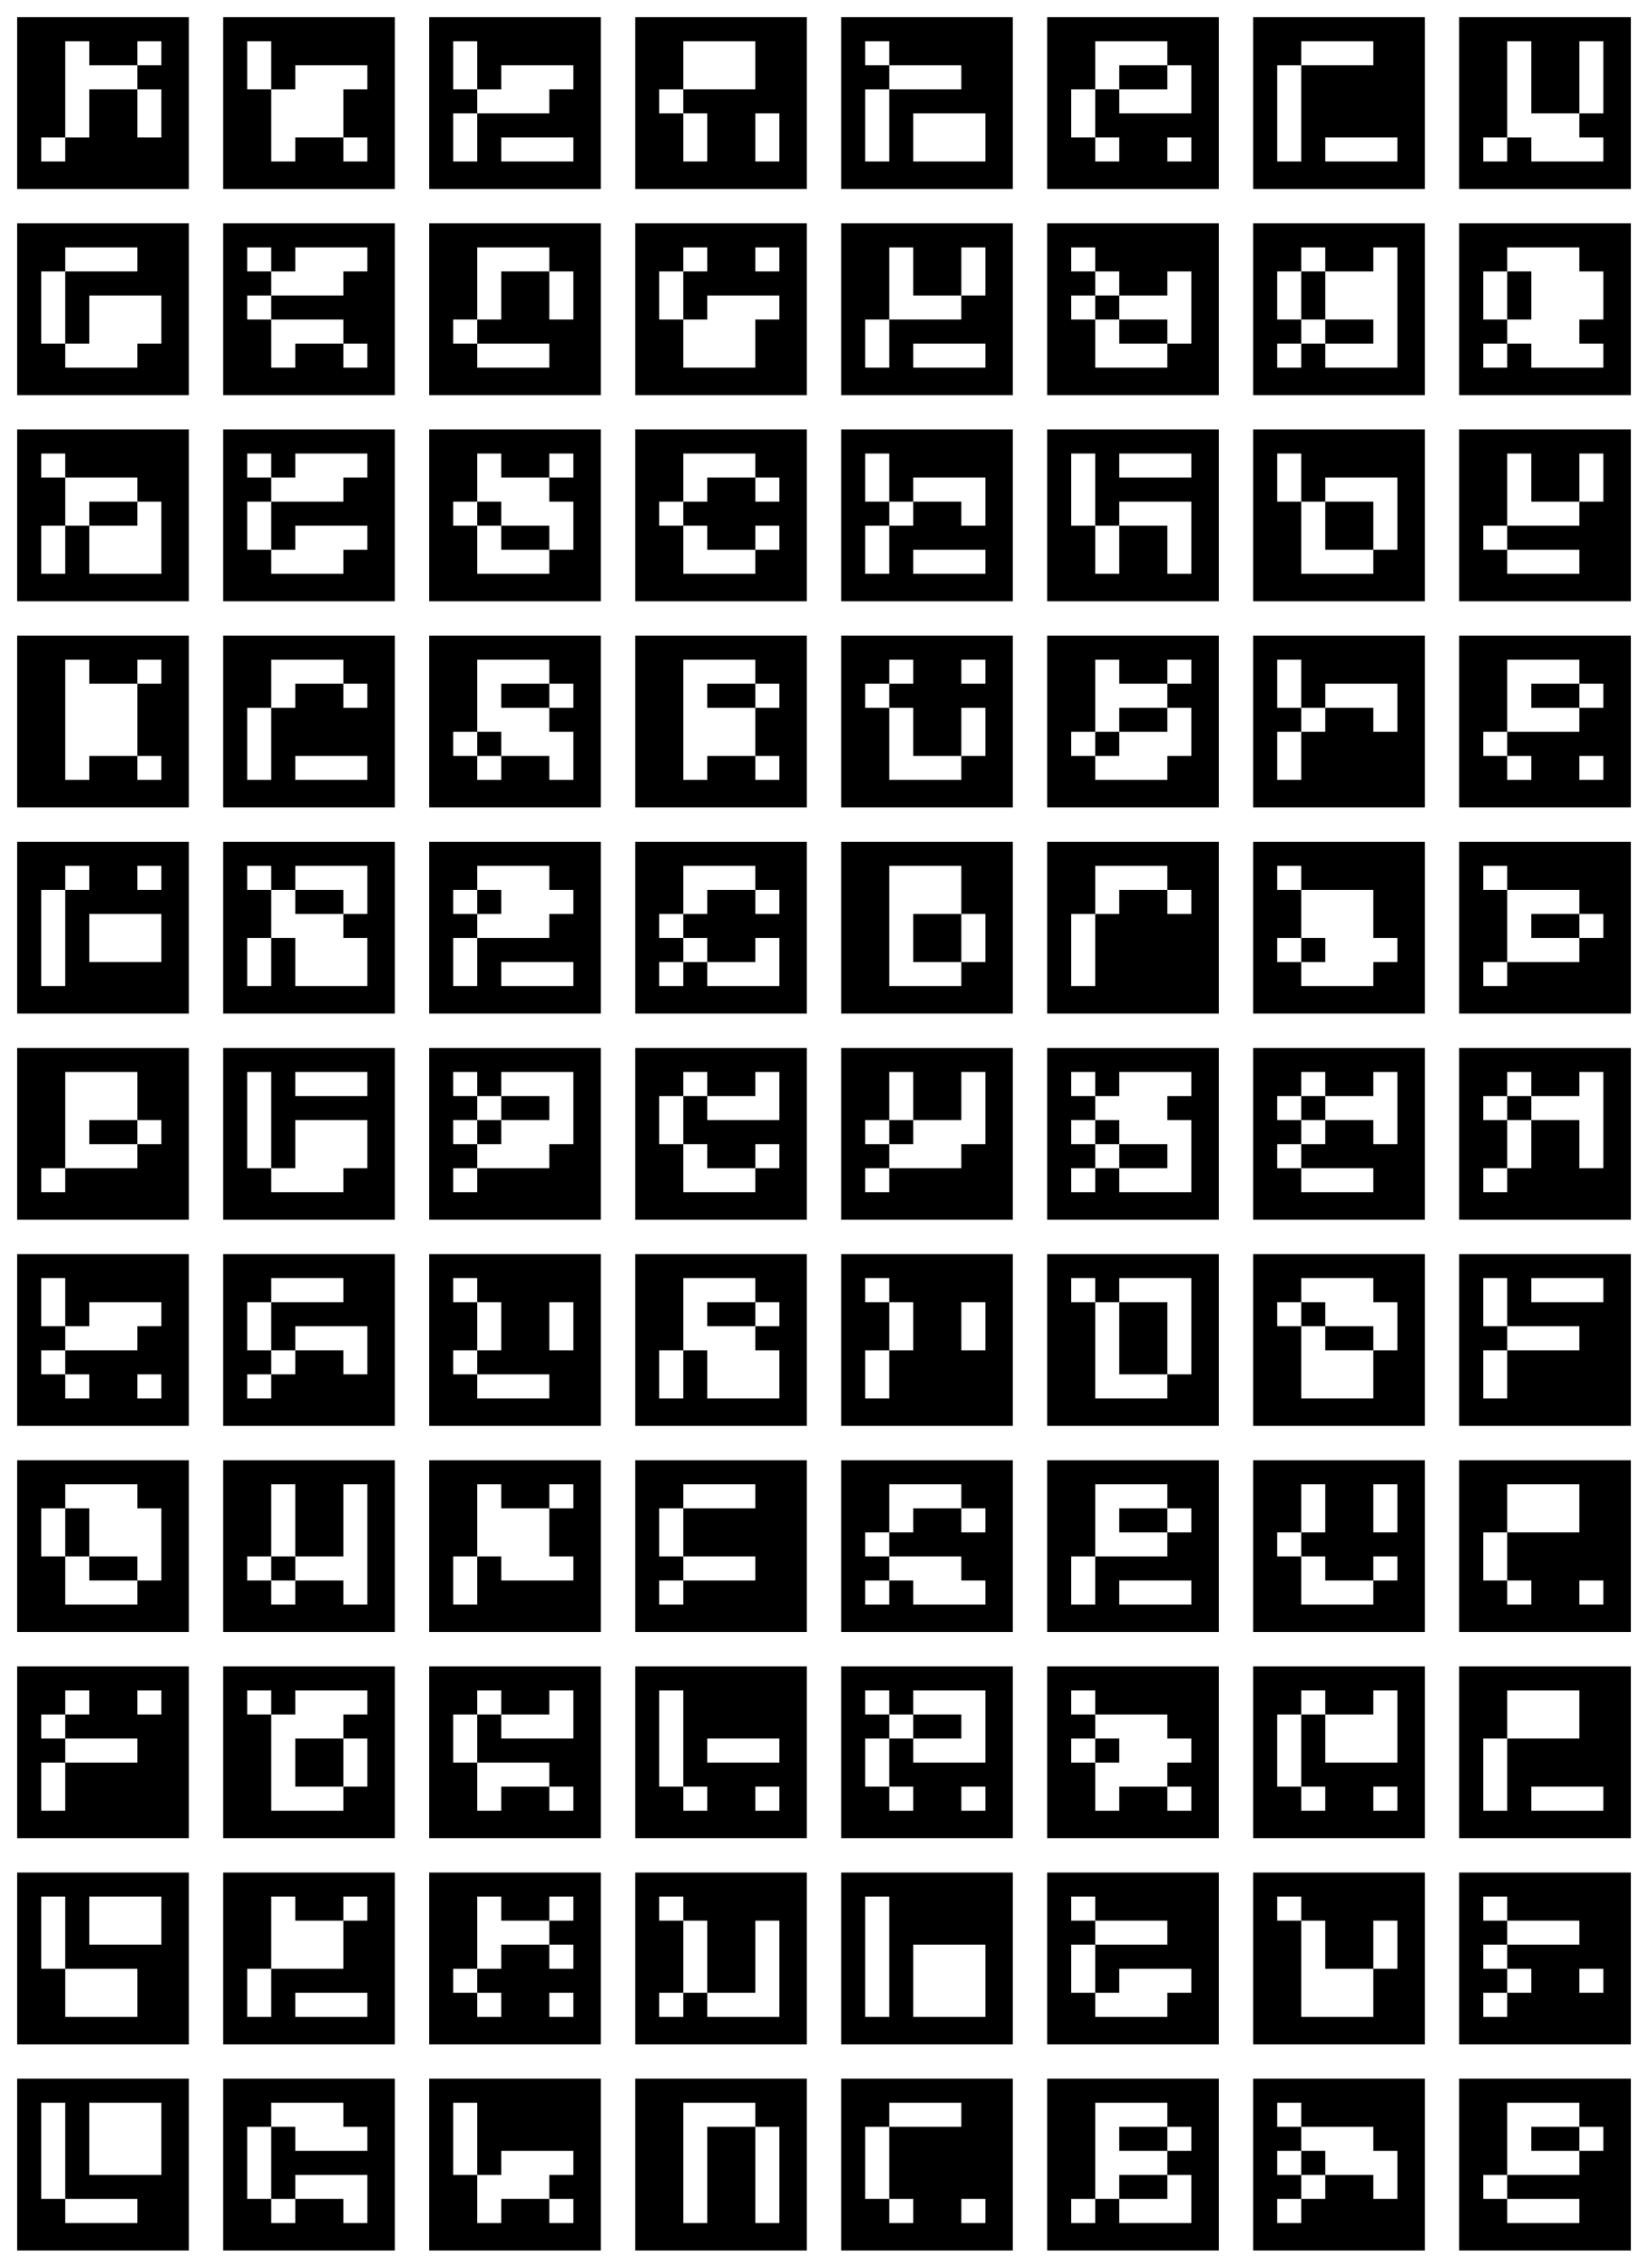 <?xml version="1.0" standalone="no"?>
<!DOCTYPE svg PUBLIC "-//W3C//DTD SVG 20010904//EN"
 "http://www.w3.org/TR/2001/REC-SVG-20010904/DTD/svg10.dtd">
<svg version="1.0" xmlns="http://www.w3.org/2000/svg"
 width="960pt" height="1320pt" viewBox="0 0 960 1320"
 preserveAspectRatio="xMidYMid meet">
<g transform="translate(0,1320) scale(0.1,-0.1)"
fill="#000000" stroke="none">
<path d="M100 12600 l0 -500 500 0 500 0 0 500 0 500 -500 0 -500 0 0 -500z
m420 290 l0 -70 140 0 140 0 0 70 0 70 70 0 70 0 0 -70 0 -70 -70 0 -70 0 0
-70 0 -70 70 0 70 0 0 -140 0 -140 -70 0 -70 0 0 140 0 140 -140 0 -140 0 0
-140 0 -140 -70 0 -70 0 0 -70 0 -70 -70 0 -70 0 0 70 0 70 70 0 70 0 0 280 0
280 70 0 70 0 0 -70z"/>
<path d="M1300 12600 l0 -500 500 0 500 0 0 500 0 500 -500 0 -500 0 0 -500z
m280 220 l0 -140 70 0 70 0 0 70 0 70 210 0 210 0 0 -70 0 -70 -70 0 -70 0 0
-140 0 -140 70 0 70 0 0 -70 0 -70 -70 0 -70 0 0 70 0 70 -140 0 -140 0 0 -70
0 -70 -70 0 -70 0 0 210 0 210 -70 0 -70 0 0 140 0 140 70 0 70 0 0 -140z"/>
<path d="M2500 12600 l0 -500 500 0 500 0 0 500 0 500 -500 0 -500 0 0 -500z
m280 220 l0 -140 70 0 70 0 0 70 0 70 210 0 210 0 0 -70 0 -70 -70 0 -70 0 0
-70 0 -70 -210 0 -210 0 0 -140 0 -140 -70 0 -70 0 0 140 0 140 70 0 70 0 0
70 0 70 -70 0 -70 0 0 140 0 140 70 0 70 0 0 -140z m560 -490 l0 -70 -210 0
-210 0 0 70 0 70 210 0 210 0 0 -70z"/>
<path d="M3700 12600 l0 -500 500 0 500 0 0 500 0 500 -500 0 -500 0 0 -500z
m700 220 l0 -140 -210 0 -210 0 0 -70 0 -70 70 0 70 0 0 -140 0 -140 -70 0
-70 0 0 140 0 140 -70 0 -70 0 0 70 0 70 70 0 70 0 0 140 0 140 210 0 210 0 0
-140z m140 -420 l0 -140 -70 0 -70 0 0 140 0 140 70 0 70 0 0 -140z"/>
<path d="M4900 12600 l0 -500 500 0 500 0 0 500 0 500 -500 0 -500 0 0 -500z
m280 290 l0 -70 210 0 210 0 0 -70 0 -70 -210 0 -210 0 0 -210 0 -210 -70 0
-70 0 0 210 0 210 70 0 70 0 0 70 0 70 -70 0 -70 0 0 70 0 70 70 0 70 0 0 -70z
m560 -490 l0 -140 -210 0 -210 0 0 140 0 140 210 0 210 0 0 -140z"/>
<path d="M6100 12600 l0 -500 500 0 500 0 0 500 0 500 -500 0 -500 0 0 -500z
m700 290 l0 -70 70 0 70 0 0 -140 0 -140 -210 0 -210 0 0 70 0 70 -70 0 -70 0
0 -140 0 -140 70 0 70 0 0 -70 0 -70 -70 0 -70 0 0 70 0 70 -70 0 -70 0 0 140
0 140 70 0 70 0 0 140 0 140 210 0 210 0 0 -70z m140 -560 l0 -70 -70 0 -70 0
0 70 0 70 70 0 70 0 0 -70z"/>
<path d="M6520 12750 l0 -70 140 0 140 0 0 70 0 70 -140 0 -140 0 0 -70z"/>
<path d="M7300 12600 l0 -500 500 0 500 0 0 500 0 500 -500 0 -500 0 0 -500z
m700 290 l0 -70 -210 0 -210 0 0 -280 0 -280 -70 0 -70 0 0 280 0 280 70 0 70
0 0 70 0 70 210 0 210 0 0 -70z m140 -560 l0 -70 -210 0 -210 0 0 70 0 70 210
0 210 0 0 -70z"/>
<path d="M8500 12600 l0 -500 500 0 500 0 0 500 0 500 -500 0 -500 0 0 -500z
m420 150 l0 -210 140 0 140 0 0 210 0 210 70 0 70 0 0 -210 0 -210 -70 0 -70
0 0 -70 0 -70 70 0 70 0 0 -70 0 -70 -210 0 -210 0 0 70 0 70 -70 0 -70 0 0
-70 0 -70 -70 0 -70 0 0 70 0 70 70 0 70 0 0 280 0 280 70 0 70 0 0 -210z"/>
<path d="M100 11400 l0 -500 500 0 500 0 0 500 0 500 -500 0 -500 0 0 -500z
m700 290 l0 -70 -210 0 -210 0 0 -210 0 -210 70 0 70 0 0 140 0 140 210 0 210
0 0 -140 0 -140 -70 0 -70 0 0 -70 0 -70 -210 0 -210 0 0 70 0 70 -70 0 -70 0
0 210 0 210 70 0 70 0 0 70 0 70 210 0 210 0 0 -70z"/>
<path d="M1300 11400 l0 -500 500 0 500 0 0 500 0 500 -500 0 -500 0 0 -500z
m280 290 l0 -70 70 0 70 0 0 70 0 70 210 0 210 0 0 -70 0 -70 -70 0 -70 0 0
-70 0 -70 -210 0 -210 0 0 -70 0 -70 210 0 210 0 0 -70 0 -70 70 0 70 0 0 -70
0 -70 -70 0 -70 0 0 70 0 70 -140 0 -140 0 0 -70 0 -70 -70 0 -70 0 0 140 0
140 -70 0 -70 0 0 70 0 70 70 0 70 0 0 70 0 70 -70 0 -70 0 0 70 0 70 70 0 70
0 0 -70z"/>
<path d="M2500 11400 l0 -500 500 0 500 0 0 500 0 500 -500 0 -500 0 0 -500z
m700 290 l0 -70 70 0 70 0 0 -140 0 -140 -70 0 -70 0 0 140 0 140 -140 0 -140
0 0 -140 0 -140 -70 0 -70 0 0 -70 0 -70 210 0 210 0 0 -70 0 -70 -210 0 -210
0 0 70 0 70 -70 0 -70 0 0 70 0 70 70 0 70 0 0 210 0 210 210 0 210 0 0 -70z"/>
<path d="M3700 11400 l0 -500 500 0 500 0 0 500 0 500 -500 0 -500 0 0 -500z
m420 290 l0 -70 -70 0 -70 0 0 -140 0 -140 70 0 70 0 0 70 0 70 210 0 210 0 0
-70 0 -70 -70 0 -70 0 0 -140 0 -140 -210 0 -210 0 0 140 0 140 -70 0 -70 0 0
140 0 140 70 0 70 0 0 70 0 70 70 0 70 0 0 -70z m420 0 l0 -70 -70 0 -70 0 0
70 0 70 70 0 70 0 0 -70z"/>
<path d="M4900 11400 l0 -500 500 0 500 0 0 500 0 500 -500 0 -500 0 0 -500z
m420 220 l0 -140 140 0 140 0 0 140 0 140 70 0 70 0 0 -140 0 -140 -70 0 -70
0 0 -70 0 -70 -210 0 -210 0 0 -140 0 -140 -70 0 -70 0 0 140 0 140 70 0 70 0
0 210 0 210 70 0 70 0 0 -140z m420 -490 l0 -70 -210 0 -210 0 0 70 0 70 210
0 210 0 0 -70z"/>
<path d="M6100 11400 l0 -500 500 0 500 0 0 500 0 500 -500 0 -500 0 0 -500z
m280 290 l0 -70 70 0 70 0 0 -70 0 -70 140 0 140 0 0 70 0 70 70 0 70 0 0
-210 0 -210 -70 0 -70 0 0 -70 0 -70 -210 0 -210 0 0 140 0 140 -70 0 -70 0 0
70 0 70 70 0 70 0 0 70 0 70 -70 0 -70 0 0 70 0 70 70 0 70 0 0 -70z"/>
<path d="M6380 11410 l0 -70 70 0 70 0 0 -70 0 -70 140 0 140 0 0 70 0 70
-140 0 -140 0 0 70 0 70 -70 0 -70 0 0 -70z"/>
<path d="M7300 11400 l0 -500 500 0 500 0 0 500 0 500 -500 0 -500 0 0 -500z
m420 290 l0 -70 140 0 140 0 0 70 0 70 70 0 70 0 0 -350 0 -350 -210 0 -210 0
0 70 0 70 -70 0 -70 0 0 -70 0 -70 -70 0 -70 0 0 70 0 70 70 0 70 0 0 70 0 70
-70 0 -70 0 0 140 0 140 70 0 70 0 0 70 0 70 70 0 70 0 0 -70z"/>
<path d="M7580 11480 l0 -140 70 0 70 0 0 -70 0 -70 140 0 140 0 0 70 0 70
-140 0 -140 0 0 140 0 140 -70 0 -70 0 0 -140z"/>
<path d="M8500 11400 l0 -500 500 0 500 0 0 500 0 500 -500 0 -500 0 0 -500z
m700 290 l0 -70 70 0 70 0 0 -140 0 -140 -70 0 -70 0 0 -70 0 -70 70 0 70 0 0
-70 0 -70 -210 0 -210 0 0 70 0 70 -70 0 -70 0 0 -70 0 -70 -70 0 -70 0 0 70
0 70 70 0 70 0 0 70 0 70 -70 0 -70 0 0 140 0 140 70 0 70 0 0 70 0 70 210 0
210 0 0 -70z"/>
<path d="M8780 11480 l0 -140 70 0 70 0 0 140 0 140 -70 0 -70 0 0 -140z"/>
<path d="M100 10200 l0 -500 500 0 500 0 0 500 0 500 -500 0 -500 0 0 -500z
m280 290 l0 -70 210 0 210 0 0 -70 0 -70 70 0 70 0 0 -210 0 -210 -210 0 -210
0 0 140 0 140 -70 0 -70 0 0 -140 0 -140 -70 0 -70 0 0 140 0 140 70 0 70 0 0
140 0 140 -70 0 -70 0 0 70 0 70 70 0 70 0 0 -70z"/>
<path d="M520 10210 l0 -70 140 0 140 0 0 70 0 70 -140 0 -140 0 0 -70z"/>
<path d="M1300 10200 l0 -500 500 0 500 0 0 500 0 500 -500 0 -500 0 0 -500z
m280 290 l0 -70 70 0 70 0 0 70 0 70 210 0 210 0 0 -70 0 -70 -70 0 -70 0 0
-70 0 -70 -210 0 -210 0 0 -140 0 -140 70 0 70 0 0 70 0 70 210 0 210 0 0 -70
0 -70 -70 0 -70 0 0 -70 0 -70 -210 0 -210 0 0 70 0 70 -70 0 -70 0 0 140 0
140 70 0 70 0 0 70 0 70 -70 0 -70 0 0 70 0 70 70 0 70 0 0 -70z"/>
<path d="M2500 10200 l0 -500 500 0 500 0 0 500 0 500 -500 0 -500 0 0 -500z
m420 290 l0 -70 140 0 140 0 0 70 0 70 70 0 70 0 0 -70 0 -70 -70 0 -70 0 0
-70 0 -70 70 0 70 0 0 -140 0 -140 -70 0 -70 0 0 -70 0 -70 -210 0 -210 0 0
140 0 140 -70 0 -70 0 0 70 0 70 70 0 70 0 0 140 0 140 70 0 70 0 0 -70z"/>
<path d="M2780 10210 l0 -70 70 0 70 0 0 -70 0 -70 140 0 140 0 0 70 0 70
-140 0 -140 0 0 70 0 70 -70 0 -70 0 0 -70z"/>
<path d="M3700 10200 l0 -500 500 0 500 0 0 500 0 500 -500 0 -500 0 0 -500z
m700 290 l0 -70 70 0 70 0 0 -70 0 -70 -70 0 -70 0 0 70 0 70 -140 0 -140 0 0
-70 0 -70 -70 0 -70 0 0 -70 0 -70 70 0 70 0 0 -70 0 -70 140 0 140 0 0 70 0
70 70 0 70 0 0 -70 0 -70 -70 0 -70 0 0 -70 0 -70 -210 0 -210 0 0 140 0 140
-70 0 -70 0 0 70 0 70 70 0 70 0 0 140 0 140 210 0 210 0 0 -70z"/>
<path d="M4900 10200 l0 -500 500 0 500 0 0 500 0 500 -500 0 -500 0 0 -500z
m280 220 l0 -140 70 0 70 0 0 70 0 70 210 0 210 0 0 -140 0 -140 -70 0 -70 0
0 70 0 70 -140 0 -140 0 0 -70 0 -70 -70 0 -70 0 0 -140 0 -140 -70 0 -70 0 0
140 0 140 70 0 70 0 0 70 0 70 -70 0 -70 0 0 140 0 140 70 0 70 0 0 -140z
m560 -490 l0 -70 -210 0 -210 0 0 70 0 70 210 0 210 0 0 -70z"/>
<path d="M6100 10200 l0 -500 500 0 500 0 0 500 0 500 -500 0 -500 0 0 -500z
m280 150 l0 -210 70 0 70 0 0 70 0 70 210 0 210 0 0 -210 0 -210 -70 0 -70 0
0 140 0 140 -140 0 -140 0 0 -140 0 -140 -70 0 -70 0 0 140 0 140 -70 0 -70 0
0 210 0 210 70 0 70 0 0 -210z m560 140 l0 -70 -210 0 -210 0 0 70 0 70 210 0
210 0 0 -70z"/>
<path d="M7300 10200 l0 -500 500 0 500 0 0 500 0 500 -500 0 -500 0 0 -500z
m280 220 l0 -140 70 0 70 0 0 70 0 70 210 0 210 0 0 -210 0 -210 -70 0 -70 0
0 -70 0 -70 -210 0 -210 0 0 210 0 210 -70 0 -70 0 0 140 0 140 70 0 70 0 0
-140z"/>
<path d="M7720 10140 l0 -140 140 0 140 0 0 140 0 140 -140 0 -140 0 0 -140z"/>
<path d="M8500 10200 l0 -500 500 0 500 0 0 500 0 500 -500 0 -500 0 0 -500z
m420 220 l0 -140 140 0 140 0 0 140 0 140 70 0 70 0 0 -140 0 -140 -70 0 -70
0 0 -70 0 -70 -210 0 -210 0 0 -70 0 -70 210 0 210 0 0 -70 0 -70 -210 0 -210
0 0 70 0 70 -70 0 -70 0 0 70 0 70 70 0 70 0 0 210 0 210 70 0 70 0 0 -140z"/>
<path d="M100 9000 l0 -500 500 0 500 0 0 500 0 500 -500 0 -500 0 0 -500z
m420 290 l0 -70 140 0 140 0 0 70 0 70 70 0 70 0 0 -70 0 -70 -70 0 -70 0 0
-210 0 -210 70 0 70 0 0 -70 0 -70 -70 0 -70 0 0 70 0 70 -140 0 -140 0 0 -70
0 -70 -70 0 -70 0 0 350 0 350 70 0 70 0 0 -70z"/>
<path d="M1300 9000 l0 -500 500 0 500 0 0 500 0 500 -500 0 -500 0 0 -500z
m700 290 l0 -70 70 0 70 0 0 -70 0 -70 -70 0 -70 0 0 70 0 70 -140 0 -140 0 0
-70 0 -70 -70 0 -70 0 0 -210 0 -210 -70 0 -70 0 0 210 0 210 70 0 70 0 0 140
0 140 210 0 210 0 0 -70z m140 -560 l0 -70 -210 0 -210 0 0 70 0 70 210 0 210
0 0 -70z"/>
<path d="M2500 9000 l0 -500 500 0 500 0 0 500 0 500 -500 0 -500 0 0 -500z
m700 290 l0 -70 70 0 70 0 0 -70 0 -70 -70 0 -70 0 0 -70 0 -70 70 0 70 0 0
-140 0 -140 -70 0 -70 0 0 70 0 70 -140 0 -140 0 0 -70 0 -70 -70 0 -70 0 0
70 0 70 -70 0 -70 0 0 70 0 70 70 0 70 0 0 210 0 210 210 0 210 0 0 -70z"/>
<path d="M2920 9150 l0 -70 140 0 140 0 0 70 0 70 -140 0 -140 0 0 -70z"/>
<path d="M2780 8870 l0 -70 70 0 70 0 0 70 0 70 -70 0 -70 0 0 -70z"/>
<path d="M3700 9000 l0 -500 500 0 500 0 0 500 0 500 -500 0 -500 0 0 -500z
m700 290 l0 -70 70 0 70 0 0 -70 0 -70 -70 0 -70 0 0 -140 0 -140 70 0 70 0 0
-70 0 -70 -70 0 -70 0 0 70 0 70 -140 0 -140 0 0 -70 0 -70 -70 0 -70 0 0 350
0 350 210 0 210 0 0 -70z"/>
<path d="M4120 9150 l0 -70 140 0 140 0 0 70 0 70 -140 0 -140 0 0 -70z"/>
<path d="M4900 9000 l0 -500 500 0 500 0 0 500 0 500 -500 0 -500 0 0 -500z
m420 290 l0 -70 -70 0 -70 0 0 -70 0 -70 70 0 70 0 0 -140 0 -140 140 0 140 0
0 140 0 140 70 0 70 0 0 -140 0 -140 -70 0 -70 0 0 -70 0 -70 -210 0 -210 0 0
210 0 210 -70 0 -70 0 0 70 0 70 70 0 70 0 0 70 0 70 70 0 70 0 0 -70z m420 0
l0 -70 -70 0 -70 0 0 70 0 70 70 0 70 0 0 -70z"/>
<path d="M6100 9000 l0 -500 500 0 500 0 0 500 0 500 -500 0 -500 0 0 -500z
m420 290 l0 -70 140 0 140 0 0 70 0 70 70 0 70 0 0 -70 0 -70 -70 0 -70 0 0
-70 0 -70 70 0 70 0 0 -140 0 -140 -70 0 -70 0 0 -70 0 -70 -210 0 -210 0 0
70 0 70 -70 0 -70 0 0 70 0 70 70 0 70 0 0 210 0 210 70 0 70 0 0 -70z"/>
<path d="M6520 9010 l0 -70 -70 0 -70 0 0 -70 0 -70 70 0 70 0 0 70 0 70 140
0 140 0 0 70 0 70 -140 0 -140 0 0 -70z"/>
<path d="M7300 9000 l0 -500 500 0 500 0 0 500 0 500 -500 0 -500 0 0 -500z
m280 220 l0 -140 70 0 70 0 0 70 0 70 210 0 210 0 0 -140 0 -140 -70 0 -70 0
0 70 0 70 -140 0 -140 0 0 -70 0 -70 -70 0 -70 0 0 -140 0 -140 -70 0 -70 0 0
140 0 140 70 0 70 0 0 70 0 70 -70 0 -70 0 0 140 0 140 70 0 70 0 0 -140z"/>
<path d="M8500 9000 l0 -500 500 0 500 0 0 500 0 500 -500 0 -500 0 0 -500z
m700 290 l0 -70 70 0 70 0 0 -70 0 -70 -70 0 -70 0 0 -70 0 -70 -210 0 -210 0
0 -70 0 -70 70 0 70 0 0 -70 0 -70 -70 0 -70 0 0 70 0 70 -70 0 -70 0 0 70 0
70 70 0 70 0 0 210 0 210 210 0 210 0 0 -70z m140 -560 l0 -70 -70 0 -70 0 0
70 0 70 70 0 70 0 0 -70z"/>
<path d="M8920 9150 l0 -70 140 0 140 0 0 70 0 70 -140 0 -140 0 0 -70z"/>
<path d="M100 7800 l0 -500 500 0 500 0 0 500 0 500 -500 0 -500 0 0 -500z
m420 290 l0 -70 -70 0 -70 0 0 -280 0 -280 -70 0 -70 0 0 280 0 280 70 0 70 0
0 70 0 70 70 0 70 0 0 -70z m420 0 l0 -70 -70 0 -70 0 0 70 0 70 70 0 70 0 0
-70z m0 -350 l0 -140 -210 0 -210 0 0 140 0 140 210 0 210 0 0 -140z"/>
<path d="M1300 7800 l0 -500 500 0 500 0 0 500 0 500 -500 0 -500 0 0 -500z
m280 290 l0 -70 70 0 70 0 0 70 0 70 210 0 210 0 0 -140 0 -140 -70 0 -70 0 0
-70 0 -70 70 0 70 0 0 -140 0 -140 -210 0 -210 0 0 140 0 140 -70 0 -70 0 0
-140 0 -140 -70 0 -70 0 0 140 0 140 70 0 70 0 0 140 0 140 -70 0 -70 0 0 70
0 70 70 0 70 0 0 -70z"/>
<path d="M1720 7950 l0 -70 140 0 140 0 0 70 0 70 -140 0 -140 0 0 -70z"/>
<path d="M2500 7800 l0 -500 500 0 500 0 0 500 0 500 -500 0 -500 0 0 -500z
m700 290 l0 -70 70 0 70 0 0 -70 0 -70 -70 0 -70 0 0 -70 0 -70 -210 0 -210 0
0 -140 0 -140 -70 0 -70 0 0 140 0 140 70 0 70 0 0 70 0 70 -70 0 -70 0 0 70
0 70 70 0 70 0 0 70 0 70 210 0 210 0 0 -70z m140 -560 l0 -70 -210 0 -210 0
0 70 0 70 210 0 210 0 0 -70z"/>
<path d="M2780 7950 l0 -70 70 0 70 0 0 70 0 70 -70 0 -70 0 0 -70z"/>
<path d="M3700 7800 l0 -500 500 0 500 0 0 500 0 500 -500 0 -500 0 0 -500z
m700 290 l0 -70 70 0 70 0 0 -70 0 -70 -70 0 -70 0 0 70 0 70 -140 0 -140 0 0
-70 0 -70 -70 0 -70 0 0 -70 0 -70 70 0 70 0 0 -70 0 -70 140 0 140 0 0 70 0
70 70 0 70 0 0 -140 0 -140 -210 0 -210 0 0 70 0 70 -70 0 -70 0 0 -70 0 -70
-70 0 -70 0 0 70 0 70 70 0 70 0 0 70 0 70 -70 0 -70 0 0 70 0 70 70 0 70 0 0
140 0 140 210 0 210 0 0 -70z"/>
<path d="M4900 7800 l0 -500 500 0 500 0 0 500 0 500 -500 0 -500 0 0 -500z
m700 220 l0 -140 70 0 70 0 0 -140 0 -140 -70 0 -70 0 0 -70 0 -70 -210 0
-210 0 0 350 0 350 210 0 210 0 0 -140z"/>
<path d="M5320 7740 l0 -140 140 0 140 0 0 140 0 140 -140 0 -140 0 0 -140z"/>
<path d="M6100 7800 l0 -500 500 0 500 0 0 500 0 500 -500 0 -500 0 0 -500z
m700 290 l0 -70 70 0 70 0 0 -70 0 -70 -70 0 -70 0 0 70 0 70 -140 0 -140 0 0
-70 0 -70 -70 0 -70 0 0 -210 0 -210 -70 0 -70 0 0 210 0 210 70 0 70 0 0 140
0 140 210 0 210 0 0 -70z"/>
<path d="M7300 7800 l0 -500 500 0 500 0 0 500 0 500 -500 0 -500 0 0 -500z
m280 290 l0 -70 210 0 210 0 0 -140 0 -140 70 0 70 0 0 -70 0 -70 -70 0 -70 0
0 -70 0 -70 -210 0 -210 0 0 70 0 70 -70 0 -70 0 0 70 0 70 70 0 70 0 0 140 0
140 -70 0 -70 0 0 70 0 70 70 0 70 0 0 -70z"/>
<path d="M7580 7670 l0 -70 70 0 70 0 0 70 0 70 -70 0 -70 0 0 -70z"/>
<path d="M8500 7800 l0 -500 500 0 500 0 0 500 0 500 -500 0 -500 0 0 -500z
m280 290 l0 -70 210 0 210 0 0 -70 0 -70 70 0 70 0 0 -70 0 -70 -70 0 -70 0 0
-70 0 -70 -210 0 -210 0 0 -70 0 -70 -70 0 -70 0 0 70 0 70 70 0 70 0 0 210 0
210 -70 0 -70 0 0 70 0 70 70 0 70 0 0 -70z"/>
<path d="M8920 7810 l0 -70 140 0 140 0 0 70 0 70 -140 0 -140 0 0 -70z"/>
<path d="M100 6600 l0 -500 500 0 500 0 0 500 0 500 -500 0 -500 0 0 -500z
m700 220 l0 -140 70 0 70 0 0 -70 0 -70 -70 0 -70 0 0 -70 0 -70 -210 0 -210
0 0 -70 0 -70 -70 0 -70 0 0 70 0 70 70 0 70 0 0 280 0 280 210 0 210 0 0
-140z"/>
<path d="M520 6610 l0 -70 140 0 140 0 0 70 0 70 -140 0 -140 0 0 -70z"/>
<path d="M1300 6600 l0 -500 500 0 500 0 0 500 0 500 -500 0 -500 0 0 -500z
m280 80 l0 -280 70 0 70 0 0 140 0 140 210 0 210 0 0 -140 0 -140 -70 0 -70 0
0 -70 0 -70 -210 0 -210 0 0 70 0 70 -70 0 -70 0 0 280 0 280 70 0 70 0 0
-280z m560 210 l0 -70 -210 0 -210 0 0 70 0 70 210 0 210 0 0 -70z"/>
<path d="M2500 6600 l0 -500 500 0 500 0 0 500 0 500 -500 0 -500 0 0 -500z
m280 290 l0 -70 70 0 70 0 0 70 0 70 210 0 210 0 0 -210 0 -210 -70 0 -70 0 0
-70 0 -70 -210 0 -210 0 0 -70 0 -70 -70 0 -70 0 0 70 0 70 70 0 70 0 0 70 0
70 -70 0 -70 0 0 70 0 70 70 0 70 0 0 70 0 70 -70 0 -70 0 0 70 0 70 70 0 70
0 0 -70z"/>
<path d="M2920 6750 l0 -70 -70 0 -70 0 0 -70 0 -70 70 0 70 0 0 70 0 70 140
0 140 0 0 70 0 70 -140 0 -140 0 0 -70z"/>
<path d="M3700 6600 l0 -500 500 0 500 0 0 500 0 500 -500 0 -500 0 0 -500z
m420 290 l0 -70 140 0 140 0 0 70 0 70 70 0 70 0 0 -140 0 -140 -210 0 -210 0
0 70 0 70 -70 0 -70 0 0 -140 0 -140 70 0 70 0 0 -70 0 -70 140 0 140 0 0 70
0 70 70 0 70 0 0 -70 0 -70 -70 0 -70 0 0 -70 0 -70 -210 0 -210 0 0 140 0
140 -70 0 -70 0 0 140 0 140 70 0 70 0 0 70 0 70 70 0 70 0 0 -70z"/>
<path d="M4900 6600 l0 -500 500 0 500 0 0 500 0 500 -500 0 -500 0 0 -500z
m420 220 l0 -140 140 0 140 0 0 140 0 140 70 0 70 0 0 -210 0 -210 -70 0 -70
0 0 -70 0 -70 -210 0 -210 0 0 -70 0 -70 -70 0 -70 0 0 70 0 70 70 0 70 0 0
70 0 70 -70 0 -70 0 0 70 0 70 70 0 70 0 0 140 0 140 70 0 70 0 0 -140z"/>
<path d="M5180 6610 l0 -70 70 0 70 0 0 70 0 70 -70 0 -70 0 0 -70z"/>
<path d="M6100 6600 l0 -500 500 0 500 0 0 500 0 500 -500 0 -500 0 0 -500z
m280 290 l0 -70 70 0 70 0 0 70 0 70 210 0 210 0 0 -70 0 -70 -70 0 -70 0 0
-70 0 -70 70 0 70 0 0 -210 0 -210 -210 0 -210 0 0 70 0 70 -70 0 -70 0 0 -70
0 -70 -70 0 -70 0 0 70 0 70 70 0 70 0 0 70 0 70 -70 0 -70 0 0 70 0 70 70 0
70 0 0 70 0 70 -70 0 -70 0 0 70 0 70 70 0 70 0 0 -70z"/>
<path d="M6380 6610 l0 -70 70 0 70 0 0 -70 0 -70 140 0 140 0 0 70 0 70 -140
0 -140 0 0 70 0 70 -70 0 -70 0 0 -70z"/>
<path d="M7300 6600 l0 -500 500 0 500 0 0 500 0 500 -500 0 -500 0 0 -500z
m420 290 l0 -70 140 0 140 0 0 70 0 70 70 0 70 0 0 -210 0 -210 -70 0 -70 0 0
70 0 70 -140 0 -140 0 0 -70 0 -70 -70 0 -70 0 0 -70 0 -70 210 0 210 0 0 -70
0 -70 -210 0 -210 0 0 70 0 70 -70 0 -70 0 0 70 0 70 70 0 70 0 0 70 0 70 -70
0 -70 0 0 70 0 70 70 0 70 0 0 70 0 70 70 0 70 0 0 -70z"/>
<path d="M7580 6750 l0 -70 70 0 70 0 0 70 0 70 -70 0 -70 0 0 -70z"/>
<path d="M8500 6600 l0 -500 500 0 500 0 0 500 0 500 -500 0 -500 0 0 -500z
m420 290 l0 -70 140 0 140 0 0 70 0 70 70 0 70 0 0 -280 0 -280 -70 0 -70 0 0
140 0 140 -140 0 -140 0 0 -140 0 -140 -70 0 -70 0 0 -70 0 -70 -70 0 -70 0 0
70 0 70 70 0 70 0 0 140 0 140 -70 0 -70 0 0 70 0 70 70 0 70 0 0 70 0 70 70
0 70 0 0 -70z"/>
<path d="M8780 6750 l0 -70 70 0 70 0 0 70 0 70 -70 0 -70 0 0 -70z"/>
<path d="M100 5400 l0 -500 500 0 500 0 0 500 0 500 -500 0 -500 0 0 -500z
m280 220 l0 -140 70 0 70 0 0 70 0 70 210 0 210 0 0 -70 0 -70 -70 0 -70 0 0
-70 0 -70 -210 0 -210 0 0 -70 0 -70 70 0 70 0 0 -70 0 -70 -70 0 -70 0 0 70
0 70 -70 0 -70 0 0 70 0 70 70 0 70 0 0 70 0 70 -70 0 -70 0 0 140 0 140 70 0
70 0 0 -140z m560 -490 l0 -70 -70 0 -70 0 0 70 0 70 70 0 70 0 0 -70z"/>
<path d="M1300 5400 l0 -500 500 0 500 0 0 500 0 500 -500 0 -500 0 0 -500z
m700 290 l0 -70 -210 0 -210 0 0 -140 0 -140 70 0 70 0 0 70 0 70 210 0 210 0
0 -140 0 -140 -70 0 -70 0 0 70 0 70 -140 0 -140 0 0 -70 0 -70 -70 0 -70 0 0
-70 0 -70 -70 0 -70 0 0 70 0 70 70 0 70 0 0 70 0 70 -70 0 -70 0 0 140 0 140
70 0 70 0 0 70 0 70 210 0 210 0 0 -70z"/>
<path d="M2500 5400 l0 -500 500 0 500 0 0 500 0 500 -500 0 -500 0 0 -500z
m280 290 l0 -70 70 0 70 0 0 -140 0 -140 -70 0 -70 0 0 -70 0 -70 210 0 210 0
0 -70 0 -70 -210 0 -210 0 0 70 0 70 -70 0 -70 0 0 70 0 70 70 0 70 0 0 140 0
140 -70 0 -70 0 0 70 0 70 70 0 70 0 0 -70z m560 -210 l0 -140 -70 0 -70 0 0
140 0 140 70 0 70 0 0 -140z"/>
<path d="M3700 5400 l0 -500 500 0 500 0 0 500 0 500 -500 0 -500 0 0 -500z
m700 290 l0 -70 70 0 70 0 0 -70 0 -70 -70 0 -70 0 0 -70 0 -70 70 0 70 0 0
-140 0 -140 -210 0 -210 0 0 140 0 140 -70 0 -70 0 0 -140 0 -140 -70 0 -70 0
0 140 0 140 70 0 70 0 0 210 0 210 210 0 210 0 0 -70z"/>
<path d="M4120 5550 l0 -70 140 0 140 0 0 70 0 70 -140 0 -140 0 0 -70z"/>
<path d="M4900 5400 l0 -500 500 0 500 0 0 500 0 500 -500 0 -500 0 0 -500z
m280 290 l0 -70 70 0 70 0 0 -140 0 -140 -70 0 -70 0 0 -140 0 -140 -70 0 -70
0 0 140 0 140 70 0 70 0 0 140 0 140 -70 0 -70 0 0 70 0 70 70 0 70 0 0 -70z
m560 -210 l0 -140 -70 0 -70 0 0 140 0 140 70 0 70 0 0 -140z"/>
<path d="M6100 5400 l0 -500 500 0 500 0 0 500 0 500 -500 0 -500 0 0 -500z
m280 290 l0 -70 70 0 70 0 0 70 0 70 210 0 210 0 0 -280 0 -280 -70 0 -70 0 0
-70 0 -70 -210 0 -210 0 0 280 0 280 -70 0 -70 0 0 70 0 70 70 0 70 0 0 -70z"/>
<path d="M6520 5410 l0 -210 140 0 140 0 0 210 0 210 -140 0 -140 0 0 -210z"/>
<path d="M7300 5400 l0 -500 500 0 500 0 0 500 0 500 -500 0 -500 0 0 -500z
m700 290 l0 -70 70 0 70 0 0 -140 0 -140 -70 0 -70 0 0 -140 0 -140 -210 0
-210 0 0 210 0 210 -70 0 -70 0 0 70 0 70 70 0 70 0 0 70 0 70 210 0 210 0 0
-70z"/>
<path d="M7580 5550 l0 -70 70 0 70 0 0 -70 0 -70 140 0 140 0 0 70 0 70 -140
0 -140 0 0 70 0 70 -70 0 -70 0 0 -70z"/>
<path d="M8500 5400 l0 -500 500 0 500 0 0 500 0 500 -500 0 -500 0 0 -500z
m280 220 l0 -140 210 0 210 0 0 -70 0 -70 -210 0 -210 0 0 -140 0 -140 -70 0
-70 0 0 140 0 140 70 0 70 0 0 70 0 70 -70 0 -70 0 0 140 0 140 70 0 70 0 0
-140z m560 70 l0 -70 -210 0 -210 0 0 70 0 70 210 0 210 0 0 -70z"/>
<path d="M100 4200 l0 -500 500 0 500 0 0 500 0 500 -500 0 -500 0 0 -500z
m700 290 l0 -70 70 0 70 0 0 -210 0 -210 -70 0 -70 0 0 -70 0 -70 -210 0 -210
0 0 140 0 140 -70 0 -70 0 0 140 0 140 70 0 70 0 0 70 0 70 210 0 210 0 0 -70z"/>
<path d="M380 4280 l0 -140 70 0 70 0 0 -70 0 -70 140 0 140 0 0 70 0 70 -140
0 -140 0 0 140 0 140 -70 0 -70 0 0 -140z"/>
<path d="M1300 4200 l0 -500 500 0 500 0 0 500 0 500 -500 0 -500 0 0 -500z
m420 150 l0 -210 140 0 140 0 0 210 0 210 70 0 70 0 0 -350 0 -350 -70 0 -70
0 0 70 0 70 -140 0 -140 0 0 -70 0 -70 -70 0 -70 0 0 70 0 70 -70 0 -70 0 0
70 0 70 70 0 70 0 0 210 0 210 70 0 70 0 0 -210z"/>
<path d="M1580 4070 l0 -70 70 0 70 0 0 70 0 70 -70 0 -70 0 0 -70z"/>
<path d="M2500 4200 l0 -500 500 0 500 0 0 500 0 500 -500 0 -500 0 0 -500z
m420 290 l0 -70 140 0 140 0 0 70 0 70 70 0 70 0 0 -70 0 -70 -70 0 -70 0 0
-140 0 -140 70 0 70 0 0 -70 0 -70 -210 0 -210 0 0 70 0 70 -70 0 -70 0 0
-140 0 -140 -70 0 -70 0 0 140 0 140 70 0 70 0 0 210 0 210 70 0 70 0 0 -70z"/>
<path d="M3700 4200 l0 -500 500 0 500 0 0 500 0 500 -500 0 -500 0 0 -500z
m700 290 l0 -70 -210 0 -210 0 0 -140 0 -140 210 0 210 0 0 -70 0 -70 -210 0
-210 0 0 -70 0 -70 -70 0 -70 0 0 70 0 70 70 0 70 0 0 70 0 70 -70 0 -70 0 0
140 0 140 70 0 70 0 0 70 0 70 210 0 210 0 0 -70z"/>
<path d="M4900 4200 l0 -500 500 0 500 0 0 500 0 500 -500 0 -500 0 0 -500z
m700 290 l0 -70 70 0 70 0 0 -70 0 -70 -70 0 -70 0 0 70 0 70 -140 0 -140 0 0
-70 0 -70 -70 0 -70 0 0 -70 0 -70 210 0 210 0 0 -70 0 -70 70 0 70 0 0 -70 0
-70 -210 0 -210 0 0 70 0 70 -70 0 -70 0 0 -70 0 -70 -70 0 -70 0 0 70 0 70
70 0 70 0 0 70 0 70 -70 0 -70 0 0 70 0 70 70 0 70 0 0 140 0 140 210 0 210 0
0 -70z"/>
<path d="M6100 4200 l0 -500 500 0 500 0 0 500 0 500 -500 0 -500 0 0 -500z
m700 290 l0 -70 70 0 70 0 0 -70 0 -70 -70 0 -70 0 0 -70 0 -70 -210 0 -210 0
0 -140 0 -140 -70 0 -70 0 0 140 0 140 70 0 70 0 0 210 0 210 210 0 210 0 0
-70z m140 -560 l0 -70 -210 0 -210 0 0 70 0 70 210 0 210 0 0 -70z"/>
<path d="M6520 4350 l0 -70 140 0 140 0 0 70 0 70 -140 0 -140 0 0 -70z"/>
<path d="M7300 4200 l0 -500 500 0 500 0 0 500 0 500 -500 0 -500 0 0 -500z
m420 220 l0 -140 -70 0 -70 0 0 -70 0 -70 70 0 70 0 0 -70 0 -70 140 0 140 0
0 70 0 70 70 0 70 0 0 -70 0 -70 -70 0 -70 0 0 -70 0 -70 -210 0 -210 0 0 140
0 140 -70 0 -70 0 0 70 0 70 70 0 70 0 0 140 0 140 70 0 70 0 0 -140z m420 0
l0 -140 -70 0 -70 0 0 140 0 140 70 0 70 0 0 -140z"/>
<path d="M8500 4200 l0 -500 500 0 500 0 0 500 0 500 -500 0 -500 0 0 -500z
m700 220 l0 -140 -210 0 -210 0 0 -140 0 -140 70 0 70 0 0 -70 0 -70 -70 0
-70 0 0 70 0 70 -70 0 -70 0 0 140 0 140 70 0 70 0 0 140 0 140 210 0 210 0 0
-140z m140 -490 l0 -70 -70 0 -70 0 0 70 0 70 70 0 70 0 0 -70z"/>
<path d="M100 3000 l0 -500 500 0 500 0 0 500 0 500 -500 0 -500 0 0 -500z
m420 290 l0 -70 -70 0 -70 0 0 -70 0 -70 210 0 210 0 0 -70 0 -70 -210 0 -210
0 0 -140 0 -140 -70 0 -70 0 0 140 0 140 70 0 70 0 0 70 0 70 -70 0 -70 0 0
70 0 70 70 0 70 0 0 70 0 70 70 0 70 0 0 -70z m420 0 l0 -70 -70 0 -70 0 0 70
0 70 70 0 70 0 0 -70z"/>
<path d="M1300 3000 l0 -500 500 0 500 0 0 500 0 500 -500 0 -500 0 0 -500z
m280 290 l0 -70 70 0 70 0 0 70 0 70 210 0 210 0 0 -70 0 -70 -70 0 -70 0 0
-70 0 -70 70 0 70 0 0 -140 0 -140 -70 0 -70 0 0 -70 0 -70 -210 0 -210 0 0
280 0 280 -70 0 -70 0 0 70 0 70 70 0 70 0 0 -70z"/>
<path d="M1720 2940 l0 -140 140 0 140 0 0 140 0 140 -140 0 -140 0 0 -140z"/>
<path d="M2500 3000 l0 -500 500 0 500 0 0 500 0 500 -500 0 -500 0 0 -500z
m420 290 l0 -70 140 0 140 0 0 70 0 70 70 0 70 0 0 -140 0 -140 -210 0 -210 0
0 70 0 70 -70 0 -70 0 0 -140 0 -140 210 0 210 0 0 -70 0 -70 70 0 70 0 0 -70
0 -70 -70 0 -70 0 0 70 0 70 -140 0 -140 0 0 -70 0 -70 -70 0 -70 0 0 140 0
140 -70 0 -70 0 0 140 0 140 70 0 70 0 0 70 0 70 70 0 70 0 0 -70z"/>
<path d="M3700 3000 l0 -500 500 0 500 0 0 500 0 500 -500 0 -500 0 0 -500z
m280 80 l0 -280 70 0 70 0 0 -70 0 -70 -70 0 -70 0 0 70 0 70 -70 0 -70 0 0
280 0 280 70 0 70 0 0 -280z m560 -70 l0 -70 -210 0 -210 0 0 70 0 70 210 0
210 0 0 -70z m0 -280 l0 -70 -70 0 -70 0 0 70 0 70 70 0 70 0 0 -70z"/>
<path d="M4900 3000 l0 -500 500 0 500 0 0 500 0 500 -500 0 -500 0 0 -500z
m280 290 l0 -70 70 0 70 0 0 70 0 70 210 0 210 0 0 -210 0 -210 -210 0 -210 0
0 70 0 70 -70 0 -70 0 0 -140 0 -140 70 0 70 0 0 -70 0 -70 -70 0 -70 0 0 70
0 70 -70 0 -70 0 0 140 0 140 70 0 70 0 0 70 0 70 -70 0 -70 0 0 70 0 70 70 0
70 0 0 -70z m560 -560 l0 -70 -70 0 -70 0 0 70 0 70 70 0 70 0 0 -70z"/>
<path d="M5320 3150 l0 -70 140 0 140 0 0 70 0 70 -140 0 -140 0 0 -70z"/>
<path d="M6100 3000 l0 -500 500 0 500 0 0 500 0 500 -500 0 -500 0 0 -500z
m280 290 l0 -70 210 0 210 0 0 -70 0 -70 70 0 70 0 0 -70 0 -70 -70 0 -70 0 0
-70 0 -70 70 0 70 0 0 -70 0 -70 -70 0 -70 0 0 70 0 70 -140 0 -140 0 0 -70 0
-70 -70 0 -70 0 0 140 0 140 -70 0 -70 0 0 70 0 70 70 0 70 0 0 70 0 70 -70 0
-70 0 0 70 0 70 70 0 70 0 0 -70z"/>
<path d="M6380 3010 l0 -70 70 0 70 0 0 70 0 70 -70 0 -70 0 0 -70z"/>
<path d="M7300 3000 l0 -500 500 0 500 0 0 500 0 500 -500 0 -500 0 0 -500z
m420 290 l0 -70 140 0 140 0 0 70 0 70 70 0 70 0 0 -210 0 -210 -210 0 -210 0
0 140 0 140 -70 0 -70 0 0 -210 0 -210 70 0 70 0 0 -70 0 -70 -70 0 -70 0 0
70 0 70 -70 0 -70 0 0 210 0 210 70 0 70 0 0 70 0 70 70 0 70 0 0 -70z m420
-560 l0 -70 -70 0 -70 0 0 70 0 70 70 0 70 0 0 -70z"/>
<path d="M8500 3000 l0 -500 500 0 500 0 0 500 0 500 -500 0 -500 0 0 -500z
m700 220 l0 -140 -210 0 -210 0 0 -210 0 -210 -70 0 -70 0 0 210 0 210 70 0
70 0 0 140 0 140 210 0 210 0 0 -140z m140 -490 l0 -70 -210 0 -210 0 0 70 0
70 210 0 210 0 0 -70z"/>
<path d="M100 1800 l0 -500 500 0 500 0 0 500 0 500 -500 0 -500 0 0 -500z
m280 150 l0 -210 210 0 210 0 0 -140 0 -140 -210 0 -210 0 0 140 0 140 -70 0
-70 0 0 210 0 210 70 0 70 0 0 -210z m560 70 l0 -140 -210 0 -210 0 0 140 0
140 210 0 210 0 0 -140z"/>
<path d="M1300 1800 l0 -500 500 0 500 0 0 500 0 500 -500 0 -500 0 0 -500z
m420 290 l0 -70 140 0 140 0 0 70 0 70 70 0 70 0 0 -70 0 -70 -70 0 -70 0 0
-140 0 -140 -210 0 -210 0 0 -140 0 -140 -70 0 -70 0 0 140 0 140 70 0 70 0 0
210 0 210 70 0 70 0 0 -70z m420 -560 l0 -70 -210 0 -210 0 0 70 0 70 210 0
210 0 0 -70z"/>
<path d="M2500 1800 l0 -500 500 0 500 0 0 500 0 500 -500 0 -500 0 0 -500z
m420 290 l0 -70 140 0 140 0 0 70 0 70 70 0 70 0 0 -70 0 -70 -70 0 -70 0 0
-70 0 -70 70 0 70 0 0 -70 0 -70 -70 0 -70 0 0 70 0 70 -140 0 -140 0 0 -70 0
-70 -70 0 -70 0 0 -70 0 -70 70 0 70 0 0 -70 0 -70 -70 0 -70 0 0 70 0 70 -70
0 -70 0 0 70 0 70 70 0 70 0 0 210 0 210 70 0 70 0 0 -70z m420 -560 l0 -70
-70 0 -70 0 0 70 0 70 70 0 70 0 0 -70z"/>
<path d="M3700 1800 l0 -500 500 0 500 0 0 500 0 500 -500 0 -500 0 0 -500z
m280 290 l0 -70 70 0 70 0 0 -210 0 -210 140 0 140 0 0 210 0 210 70 0 70 0 0
-280 0 -280 -210 0 -210 0 0 70 0 70 -70 0 -70 0 0 -70 0 -70 -70 0 -70 0 0
70 0 70 70 0 70 0 0 210 0 210 -70 0 -70 0 0 70 0 70 70 0 70 0 0 -70z"/>
<path d="M4900 1800 l0 -500 500 0 500 0 0 500 0 500 -500 0 -500 0 0 -500z
m280 10 l0 -350 -70 0 -70 0 0 350 0 350 70 0 70 0 0 -350z m560 -140 l0 -210
-210 0 -210 0 0 210 0 210 210 0 210 0 0 -210z"/>
<path d="M6100 1800 l0 -500 500 0 500 0 0 500 0 500 -500 0 -500 0 0 -500z
m280 290 l0 -70 210 0 210 0 0 -70 0 -70 -210 0 -210 0 0 -140 0 -140 70 0 70
0 0 70 0 70 210 0 210 0 0 -70 0 -70 -70 0 -70 0 0 -70 0 -70 -210 0 -210 0 0
70 0 70 -70 0 -70 0 0 140 0 140 70 0 70 0 0 70 0 70 -70 0 -70 0 0 70 0 70
70 0 70 0 0 -70z"/>
<path d="M7300 1800 l0 -500 500 0 500 0 0 500 0 500 -500 0 -500 0 0 -500z
m280 290 l0 -70 70 0 70 0 0 -140 0 -140 140 0 140 0 0 140 0 140 70 0 70 0 0
-140 0 -140 -70 0 -70 0 0 -140 0 -140 -210 0 -210 0 0 280 0 280 -70 0 -70 0
0 70 0 70 70 0 70 0 0 -70z"/>
<path d="M8500 1800 l0 -500 500 0 500 0 0 500 0 500 -500 0 -500 0 0 -500z
m280 290 l0 -70 210 0 210 0 0 -70 0 -70 -210 0 -210 0 0 -70 0 -70 70 0 70 0
0 -70 0 -70 -70 0 -70 0 0 -70 0 -70 -70 0 -70 0 0 70 0 70 70 0 70 0 0 70 0
70 -70 0 -70 0 0 70 0 70 70 0 70 0 0 70 0 70 -70 0 -70 0 0 70 0 70 70 0 70
0 0 -70z m560 -420 l0 -70 -70 0 -70 0 0 70 0 70 70 0 70 0 0 -70z"/>
<path d="M100 600 l0 -500 500 0 500 0 0 500 0 500 -500 0 -500 0 0 -500z
m280 80 l0 -280 210 0 210 0 0 -70 0 -70 -210 0 -210 0 0 70 0 70 -70 0 -70 0
0 280 0 280 70 0 70 0 0 -280z m560 70 l0 -210 -210 0 -210 0 0 210 0 210 210
0 210 0 0 -210z"/>
<path d="M1300 600 l0 -500 500 0 500 0 0 500 0 500 -500 0 -500 0 0 -500z
m700 290 l0 -70 70 0 70 0 0 -70 0 -70 -210 0 -210 0 0 70 0 70 -70 0 -70 0 0
-210 0 -210 70 0 70 0 0 70 0 70 210 0 210 0 0 -140 0 -140 -70 0 -70 0 0 70
0 70 -140 0 -140 0 0 -70 0 -70 -70 0 -70 0 0 70 0 70 -70 0 -70 0 0 210 0
210 70 0 70 0 0 70 0 70 210 0 210 0 0 -70z"/>
<path d="M2500 600 l0 -500 500 0 500 0 0 500 0 500 -500 0 -500 0 0 -500z
m280 150 l0 -210 70 0 70 0 0 70 0 70 210 0 210 0 0 -70 0 -70 -70 0 -70 0 0
-70 0 -70 70 0 70 0 0 -70 0 -70 -70 0 -70 0 0 70 0 70 -140 0 -140 0 0 -70 0
-70 -70 0 -70 0 0 140 0 140 -70 0 -70 0 0 210 0 210 70 0 70 0 0 -210z"/>
<path d="M3700 600 l0 -500 500 0 500 0 0 500 0 500 -500 0 -500 0 0 -500z
m700 290 l0 -70 70 0 70 0 0 -280 0 -280 -70 0 -70 0 0 280 0 280 -140 0 -140
0 0 -280 0 -280 -70 0 -70 0 0 350 0 350 210 0 210 0 0 -70z"/>
<path d="M4900 600 l0 -500 500 0 500 0 0 500 0 500 -500 0 -500 0 0 -500z
m700 290 l0 -70 -210 0 -210 0 0 -210 0 -210 70 0 70 0 0 -70 0 -70 -70 0 -70
0 0 70 0 70 -70 0 -70 0 0 210 0 210 70 0 70 0 0 70 0 70 210 0 210 0 0 -70z
m140 -560 l0 -70 -70 0 -70 0 0 70 0 70 70 0 70 0 0 -70z"/>
<path d="M6100 600 l0 -500 500 0 500 0 0 500 0 500 -500 0 -500 0 0 -500z
m700 290 l0 -70 70 0 70 0 0 -70 0 -70 -70 0 -70 0 0 -70 0 -70 70 0 70 0 0
-140 0 -140 -210 0 -210 0 0 70 0 70 -70 0 -70 0 0 -70 0 -70 -70 0 -70 0 0
70 0 70 70 0 70 0 0 280 0 280 210 0 210 0 0 -70z"/>
<path d="M6520 750 l0 -70 140 0 140 0 0 70 0 70 -140 0 -140 0 0 -70z"/>
<path d="M6520 470 l0 -70 140 0 140 0 0 70 0 70 -140 0 -140 0 0 -70z"/>
<path d="M7300 600 l0 -500 500 0 500 0 0 500 0 500 -500 0 -500 0 0 -500z
m280 290 l0 -70 210 0 210 0 0 -70 0 -70 70 0 70 0 0 -140 0 -140 -70 0 -70 0
0 70 0 70 -140 0 -140 0 0 -70 0 -70 -70 0 -70 0 0 -70 0 -70 -70 0 -70 0 0
70 0 70 70 0 70 0 0 70 0 70 -70 0 -70 0 0 70 0 70 70 0 70 0 0 70 0 70 -70 0
-70 0 0 70 0 70 70 0 70 0 0 -70z"/>
<path d="M7580 610 l0 -70 70 0 70 0 0 70 0 70 -70 0 -70 0 0 -70z"/>
<path d="M8500 600 l0 -500 500 0 500 0 0 500 0 500 -500 0 -500 0 0 -500z
m700 290 l0 -70 70 0 70 0 0 -70 0 -70 -70 0 -70 0 0 -70 0 -70 -210 0 -210 0
0 -70 0 -70 210 0 210 0 0 -70 0 -70 -210 0 -210 0 0 70 0 70 -70 0 -70 0 0
70 0 70 70 0 70 0 0 210 0 210 210 0 210 0 0 -70z"/>
<path d="M8920 750 l0 -70 140 0 140 0 0 70 0 70 -140 0 -140 0 0 -70z"/>
</g>
</svg>
